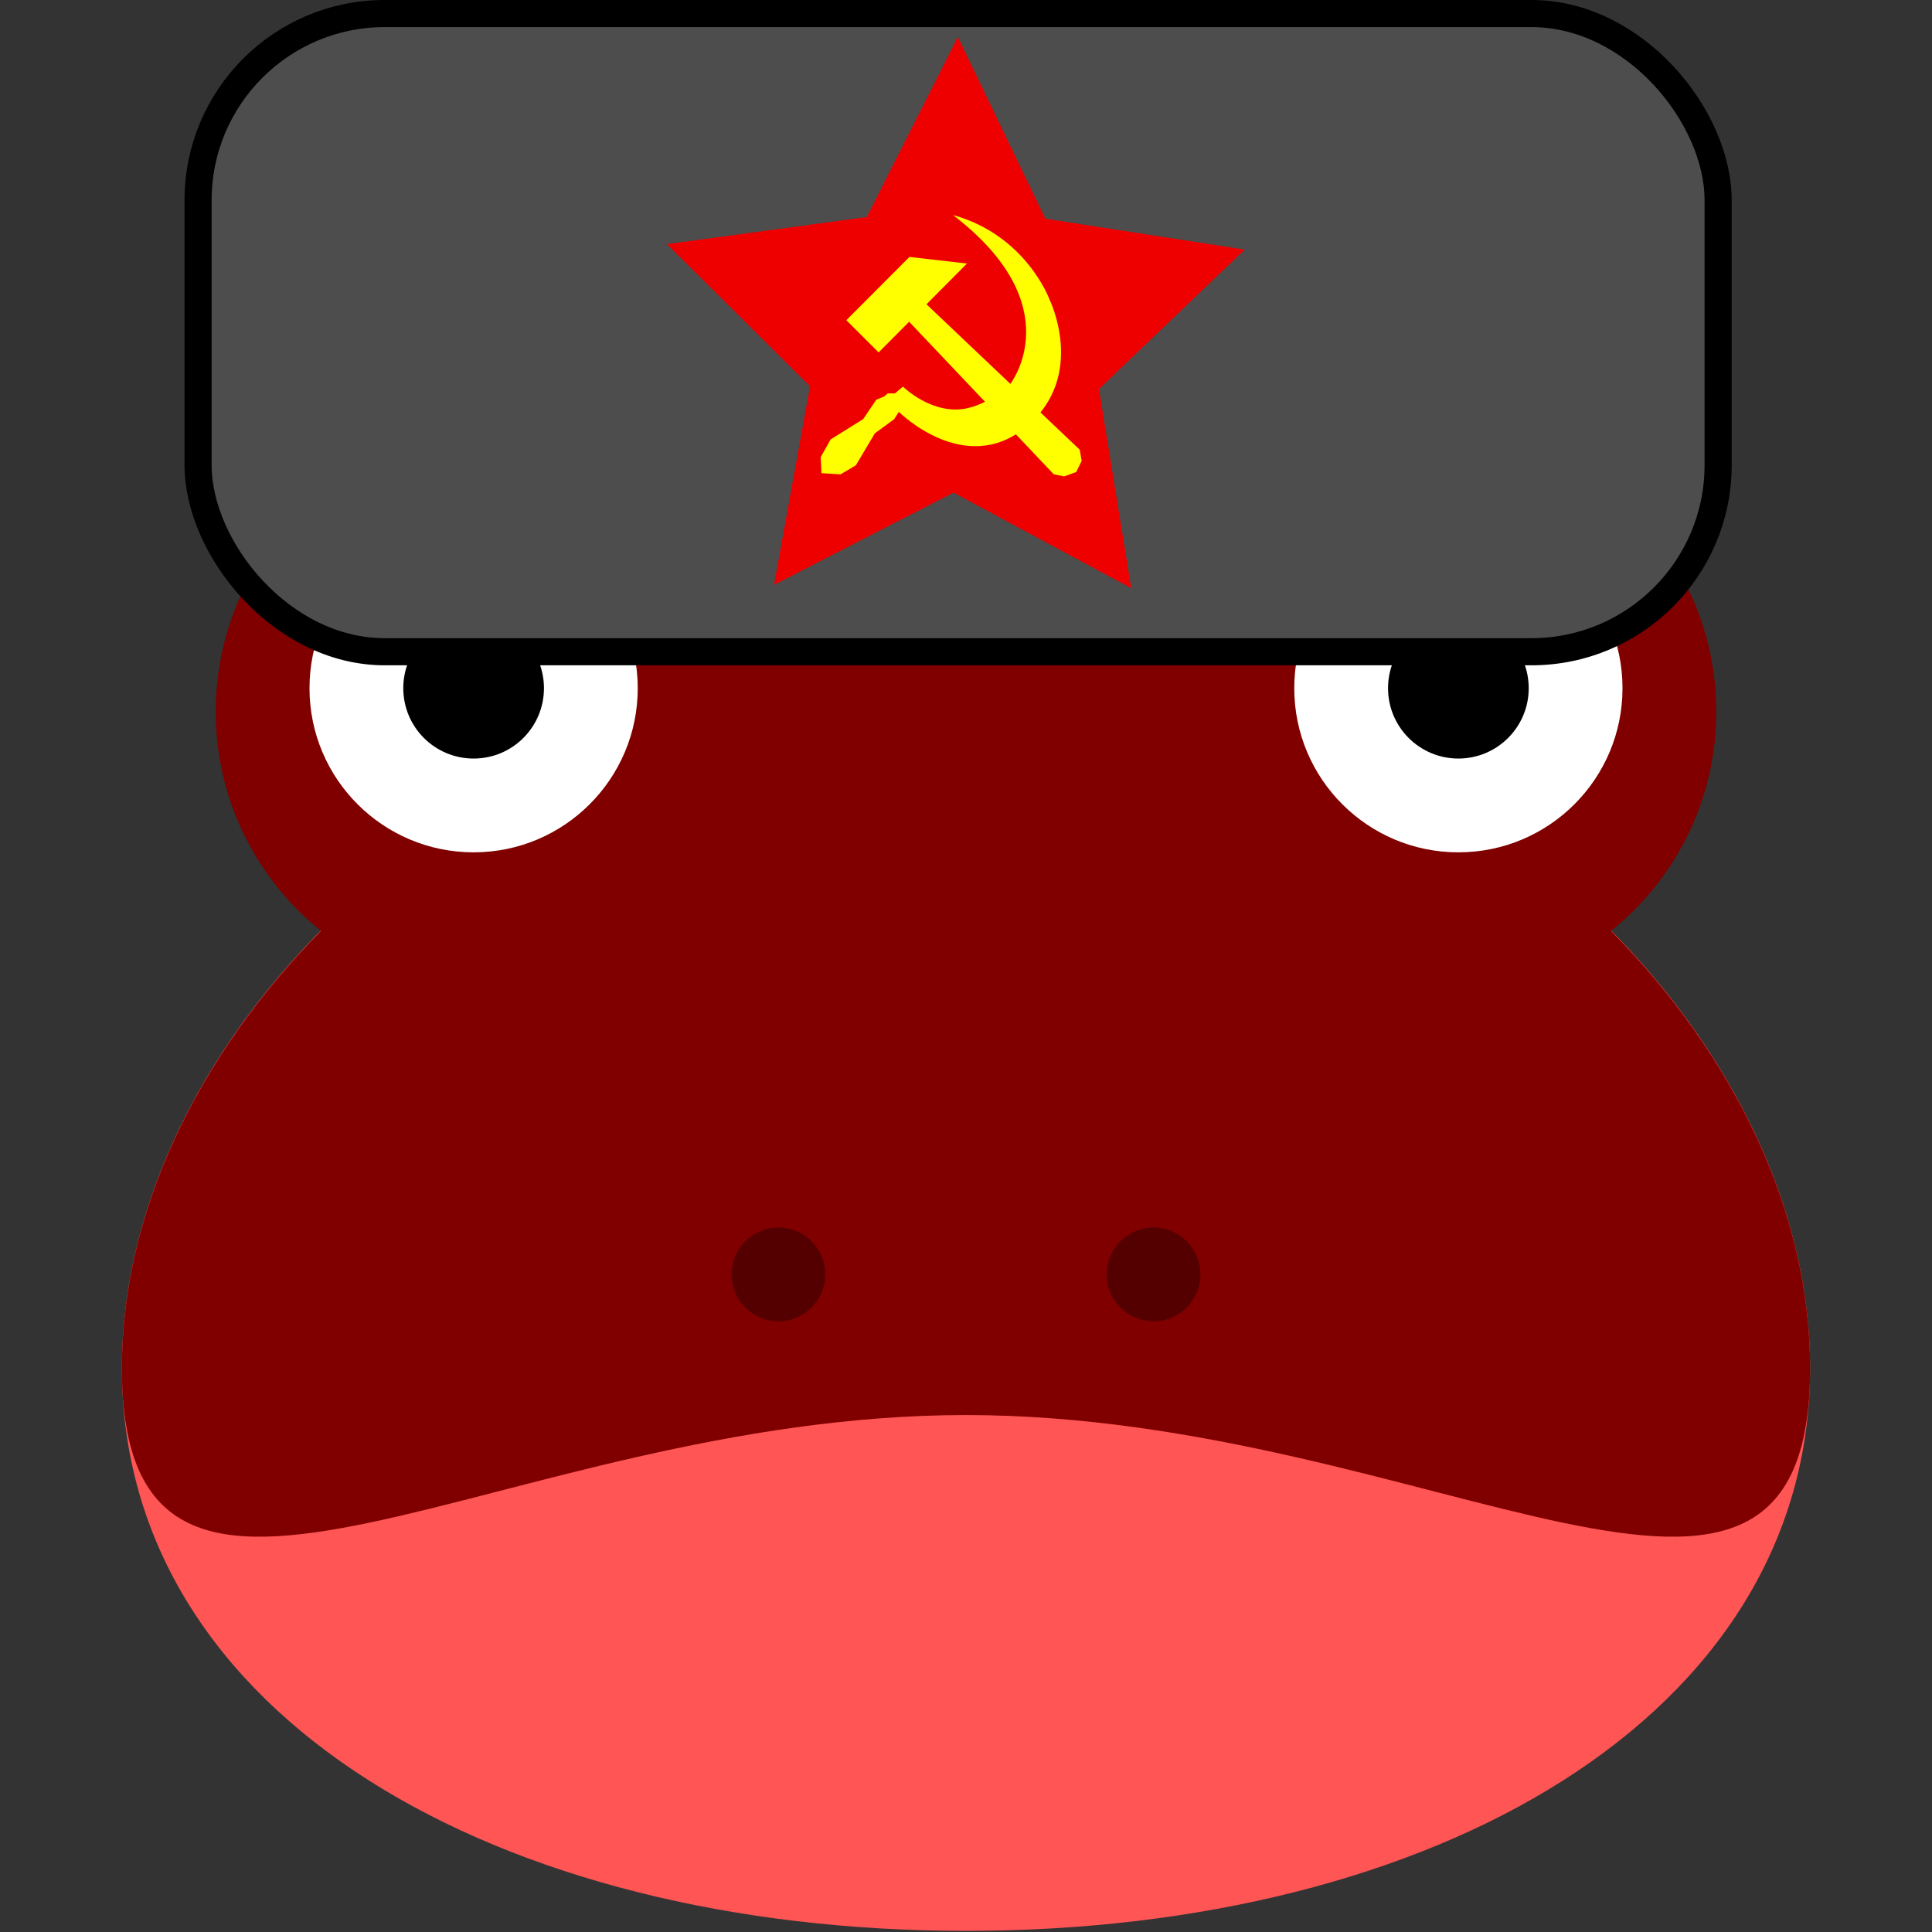 <?xml version="1.0" encoding="UTF-8" standalone="no"?>
<svg
   viewBox="0 0 51.5 51.5"
   xml:space="preserve"
   version="1.1"
   id="svg2"
   sodipodi:docname="frogru.svg"
   width="51.5"
   height="51.5"
   inkscape:version="1.1.1 (3bf5ae0d25, 2021-09-20, custom)"
   xmlns:inkscape="http://www.inkscape.org/namespaces/inkscape"
   xmlns:sodipodi="http://sodipodi.sourceforge.net/DTD/sodipodi-0.dtd"
   xmlns="http://www.w3.org/2000/svg"
   xmlns:svg="http://www.w3.org/2000/svg"
   xmlns:rdf="http://www.w3.org/1999/02/22-rdf-syntax-ns#"
   xmlns:cc="http://creativecommons.org/ns#"
   xmlns:dc="http://purl.org/dc/elements/1.1/"><rect x="0" y="0" width="51.5" height="51.5" fill="#333333" stroke="none"/><sodipodi:namedview
     pagecolor="#ffffff"
     bordercolor="#666666"
     borderopacity="1"
     objecttolerance="10"
     gridtolerance="10"
     guidetolerance="10"
     inkscape:pageopacity="0"
     inkscape:pageshadow="2"
     inkscape:window-width="1920"
     inkscape:window-height="1026"
     id="namedview26"
     showgrid="false"
     inkscape:zoom="5.6568545"
     inkscape:cx="12.109203"
     inkscape:cy="33.852736"
     inkscape:window-x="1920"
     inkscape:window-y="54"
     inkscape:window-maximized="0"
     inkscape:current-layer="svg2"
     fit-margin-top="0"
     fit-margin-left="0"
     fit-margin-right="0"
     fit-margin-bottom="0"
     inkscape:pagecheckerboard="1"
     height="51.5px" /><defs
     id="defs6"><clipPath
       id="clipPath16"
       clipPathUnits="userSpaceOnUse"><path
         id="path18"
         d="M 0,36 H 36 V 0 H 0 Z"
         inkscape:connector-curvature="0" /></clipPath></defs><path
     id="path22"
     style="fill:#ff5555;fill-opacity:1;fill-rule:nonzero;stroke:none;stroke-width:1.25"
     d="m 48.25,36.47 c 0,9.32 -10.074,15 -22.5,15 -12.426,0 -22.5,-5.68 -22.5,-15 0,-9.32 10.074,-18.75 22.5,-18.75 12.426,0 22.5,9.43 22.5,18.75"
     inkscape:connector-curvature="0"
     inkscape:export-xdpi="1919.99"
     inkscape:export-ydpi="1919.99" /><path
     id="path26"
     style="fill:#800000;fill-opacity:1;fill-rule:nonzero;stroke:none;stroke-width:1.25"
     d="m 42.944,24.815 c 1.71,-1.375 2.806,-3.481 2.806,-5.845 0,-4.141 -3.357,-7.5 -7.5,-7.5 -3.576,0 -6.562,2.506 -7.312,5.856 -1.611,-0.604 -3.355,-0.948 -5.188,-0.948 -1.831,0 -3.576,0.344 -5.186,0.948 -0.751,-3.35 -3.737,-5.856 -7.314,-5.856 -4.141,0 -7.5,3.359 -7.5,7.5 0,2.364 1.097,4.47 2.806,5.845 -3.306,3.35 -5.306,7.511 -5.306,11.655 0,9.32 10.074,1.25 22.5,1.25 12.428,0 22.5,8.07 22.5,-1.25 0,-4.144 -1.999,-8.305 -5.306,-11.655"
     inkscape:connector-curvature="0"
     inkscape:export-xdpi="1919.99"
     inkscape:export-ydpi="1919.99" /><path
     id="path30"
     style="fill:#ffffff;fill-opacity:1;fill-rule:nonzero;stroke:none;stroke-width:1.25"
     d="m 17,18.345 c 0,2.416 -1.959,4.375 -4.375,4.375 -2.416,0 -4.375,-1.959 -4.375,-4.375 0,-2.416 1.959,-4.375 4.375,-4.375 2.416,0 4.375,1.959 4.375,4.375"
     inkscape:connector-curvature="0"
     inkscape:export-xdpi="1919.99"
     inkscape:export-ydpi="1919.99" /><path
     id="path34"
     style="fill:#000000;fill-opacity:1;fill-rule:nonzero;stroke:none;stroke-width:1.25"
     d="m 14.5,18.345 c 0,1.036 -0.839,1.875 -1.875,1.875 -1.036,0 -1.875,-0.839 -1.875,-1.875 0,-1.036 0.839,-1.875 1.875,-1.875 1.036,0 1.875,0.839 1.875,1.875"
     inkscape:connector-curvature="0"
     inkscape:export-xdpi="1919.99"
     inkscape:export-ydpi="1919.99" /><path
     id="path38"
     style="fill:#ffffff;fill-opacity:1;fill-rule:nonzero;stroke:none;stroke-width:1.25"
     d="m 43.25,18.345 c 0,2.416 -1.958,4.375 -4.375,4.375 -2.417,0 -4.375,-1.959 -4.375,-4.375 0,-2.416 1.958,-4.375 4.375,-4.375 2.417,0 4.375,1.959 4.375,4.375"
     inkscape:connector-curvature="0"
     inkscape:export-xdpi="1919.99"
     inkscape:export-ydpi="1919.99" /><path
     id="path42"
     style="fill:#000000;fill-opacity:1;fill-rule:nonzero;stroke:none;stroke-width:1.25"
     d="m 40.75,18.345 c 0,1.036 -0.84,1.875 -1.875,1.875 -1.035,0 -1.875,-0.839 -1.875,-1.875 0,-1.036 0.84,-1.875 1.875,-1.875 1.035,0 1.875,0.839 1.875,1.875"
     inkscape:connector-curvature="0"
     inkscape:export-xdpi="1919.99"
     inkscape:export-ydpi="1919.99" /><path
     id="path46"
     style="fill:#550000;fill-opacity:1;fill-rule:nonzero;stroke:none;stroke-width:1.25"
     d="m 22,33.97 c 0,0.691 -0.56,1.25 -1.25,1.25 -0.69,0 -1.25,-0.559 -1.25,-1.25 0,-0.691 0.56,-1.25 1.25,-1.25 0.69,0 1.25,0.559 1.25,1.25"
     inkscape:connector-curvature="0"
     inkscape:export-xdpi="1919.99"
     inkscape:export-ydpi="1919.99" /><path
     id="path50"
     style="fill:#550000;fill-opacity:1;fill-rule:nonzero;stroke:none;stroke-width:1.25"
     d="m 32,33.97 c 0,0.691 -0.559,1.25 -1.25,1.25 -0.691,0 -1.25,-0.559 -1.25,-1.25 0,-0.691 0.559,-1.25 1.25,-1.25 0.691,0 1.25,0.559 1.25,1.25"
     inkscape:connector-curvature="0"
     inkscape:export-xdpi="1919.99"
     inkscape:export-ydpi="1919.99" /><rect
     style="fill:#4d4d4d;fill-opacity:1;fill-rule:nonzero;stroke:#000000;stroke-width:0.723;stroke-miterlimit:4;stroke-dasharray:none;stroke-opacity:1"
     id="rect833"
     width="40.519"
     height="17.012"
     x="5.28"
     y="0.361"
     rx="4.975"
     inkscape:export-xdpi="1919.99"
     inkscape:export-ydpi="1919.99"
     ry="4.975" /><path
     sodipodi:type="star"
     style="fill:#ef0000;fill-opacity:1;fill-rule:nonzero;stroke:none;stroke-width:0.299;stroke-miterlimit:4;stroke-dasharray:none;stroke-opacity:1"
     id="path838"
     sodipodi:sides="5"
     sodipodi:cx="22.356993"
     sodipodi:cy="25.619705"
     sodipodi:r1="4.2812405"
     sodipodi:r2="2.1406202"
     sodipodi:arg1="0.91170628"
     sodipodi:arg2="1.5400248"
     inkscape:flatsided="false"
     inkscape:rounded="0"
     inkscape:randomized="0"
     d="m 24.979,29.004 -2.556,-1.245 -2.475,1.4 0.394,-2.816 -2.096,-1.921 2.8,-0.495 1.179,-2.587 1.336,2.51 2.825,0.322 -1.974,2.046 z"
     inkscape:transform-center-x="-0.023051818"
     inkscape:transform-center-y="-0.75141396"
     transform="matrix(1.89,0.076,-0.076,1.89,-14.852,-41.037)"
     inkscape:export-xdpi="1919.99"
     inkscape:export-ydpi="1919.99" /><g
     id="g961"
     transform="matrix(0.52,-0.521,0.521,0.52,53.558,-28.193)"
     style="fill:#ffff00"
     inkscape:export-xdpi="1919.99"
     inkscape:export-ydpi="1919.99"><g
       id="g945"
       style="fill:#ffff00"><path
         style="fill:#ffff00;fill-opacity:1;stroke:none;stroke-width:1px;stroke-linecap:butt;stroke-linejoin:miter;stroke-opacity:1"
         d="M -65.064,7.094 V 5.442 h 3.236 l 1.302,1.643 z"
         id="path939"
         inkscape:connector-curvature="0" /><path
         style="fill:#ffff00;fill-opacity:1;stroke:none;stroke-width:1px;stroke-linecap:butt;stroke-linejoin:miter;stroke-opacity:1"
         d="m -63.496,7.039 -0.211,7.664 0.213,0.318 0.419,0.197 0.425,-0.145 0.237,-0.335 -0.194,-7.698 z"
         id="path941"
         inkscape:connector-curvature="0"
         sodipodi:nodetypes="cccccccc" /></g><g
       id="g953"
       style="fill:#ffff00"><path
         style="fill:#ffff00;fill-opacity:1;stroke:none;stroke-width:1px;stroke-linecap:butt;stroke-linejoin:miter;stroke-opacity:1"
         d="m -59.64,5.488 c 0.707,5.37 -2.873,5.789 -2.873,5.789 0,0 -0.939,0.002 -1.701,-0.475 -1.094,-0.685 -1.105,-2.21 -1.105,-2.21 l -0.685,-0.055 -0.066,0.597 c 0,0 0,3.381 2.873,3.646 2.873,0.265 3.867,-2.674 3.867,-2.674 0,0 1.039,-2.232 -0.309,-4.618 z"
         id="path947"
         inkscape:connector-curvature="0"
         sodipodi:nodetypes="ccscccsccc" /><path
         style="fill:#ffff00;fill-opacity:1;stroke:none;stroke-width:1px;stroke-linecap:butt;stroke-linejoin:miter;stroke-opacity:1"
         d="m -65.639,8.62 -0.243,-0.243 -0.182,-0.017 -0.271,-0.116 -0.834,0.16 -1.353,-0.315 -0.707,0.199 -0.392,0.431 0.459,0.519 0.624,0.16 1.304,-0.331 0.856,0.133 0.503,-0.11 z"
         id="path949"
         inkscape:connector-curvature="0" /></g></g></svg>
